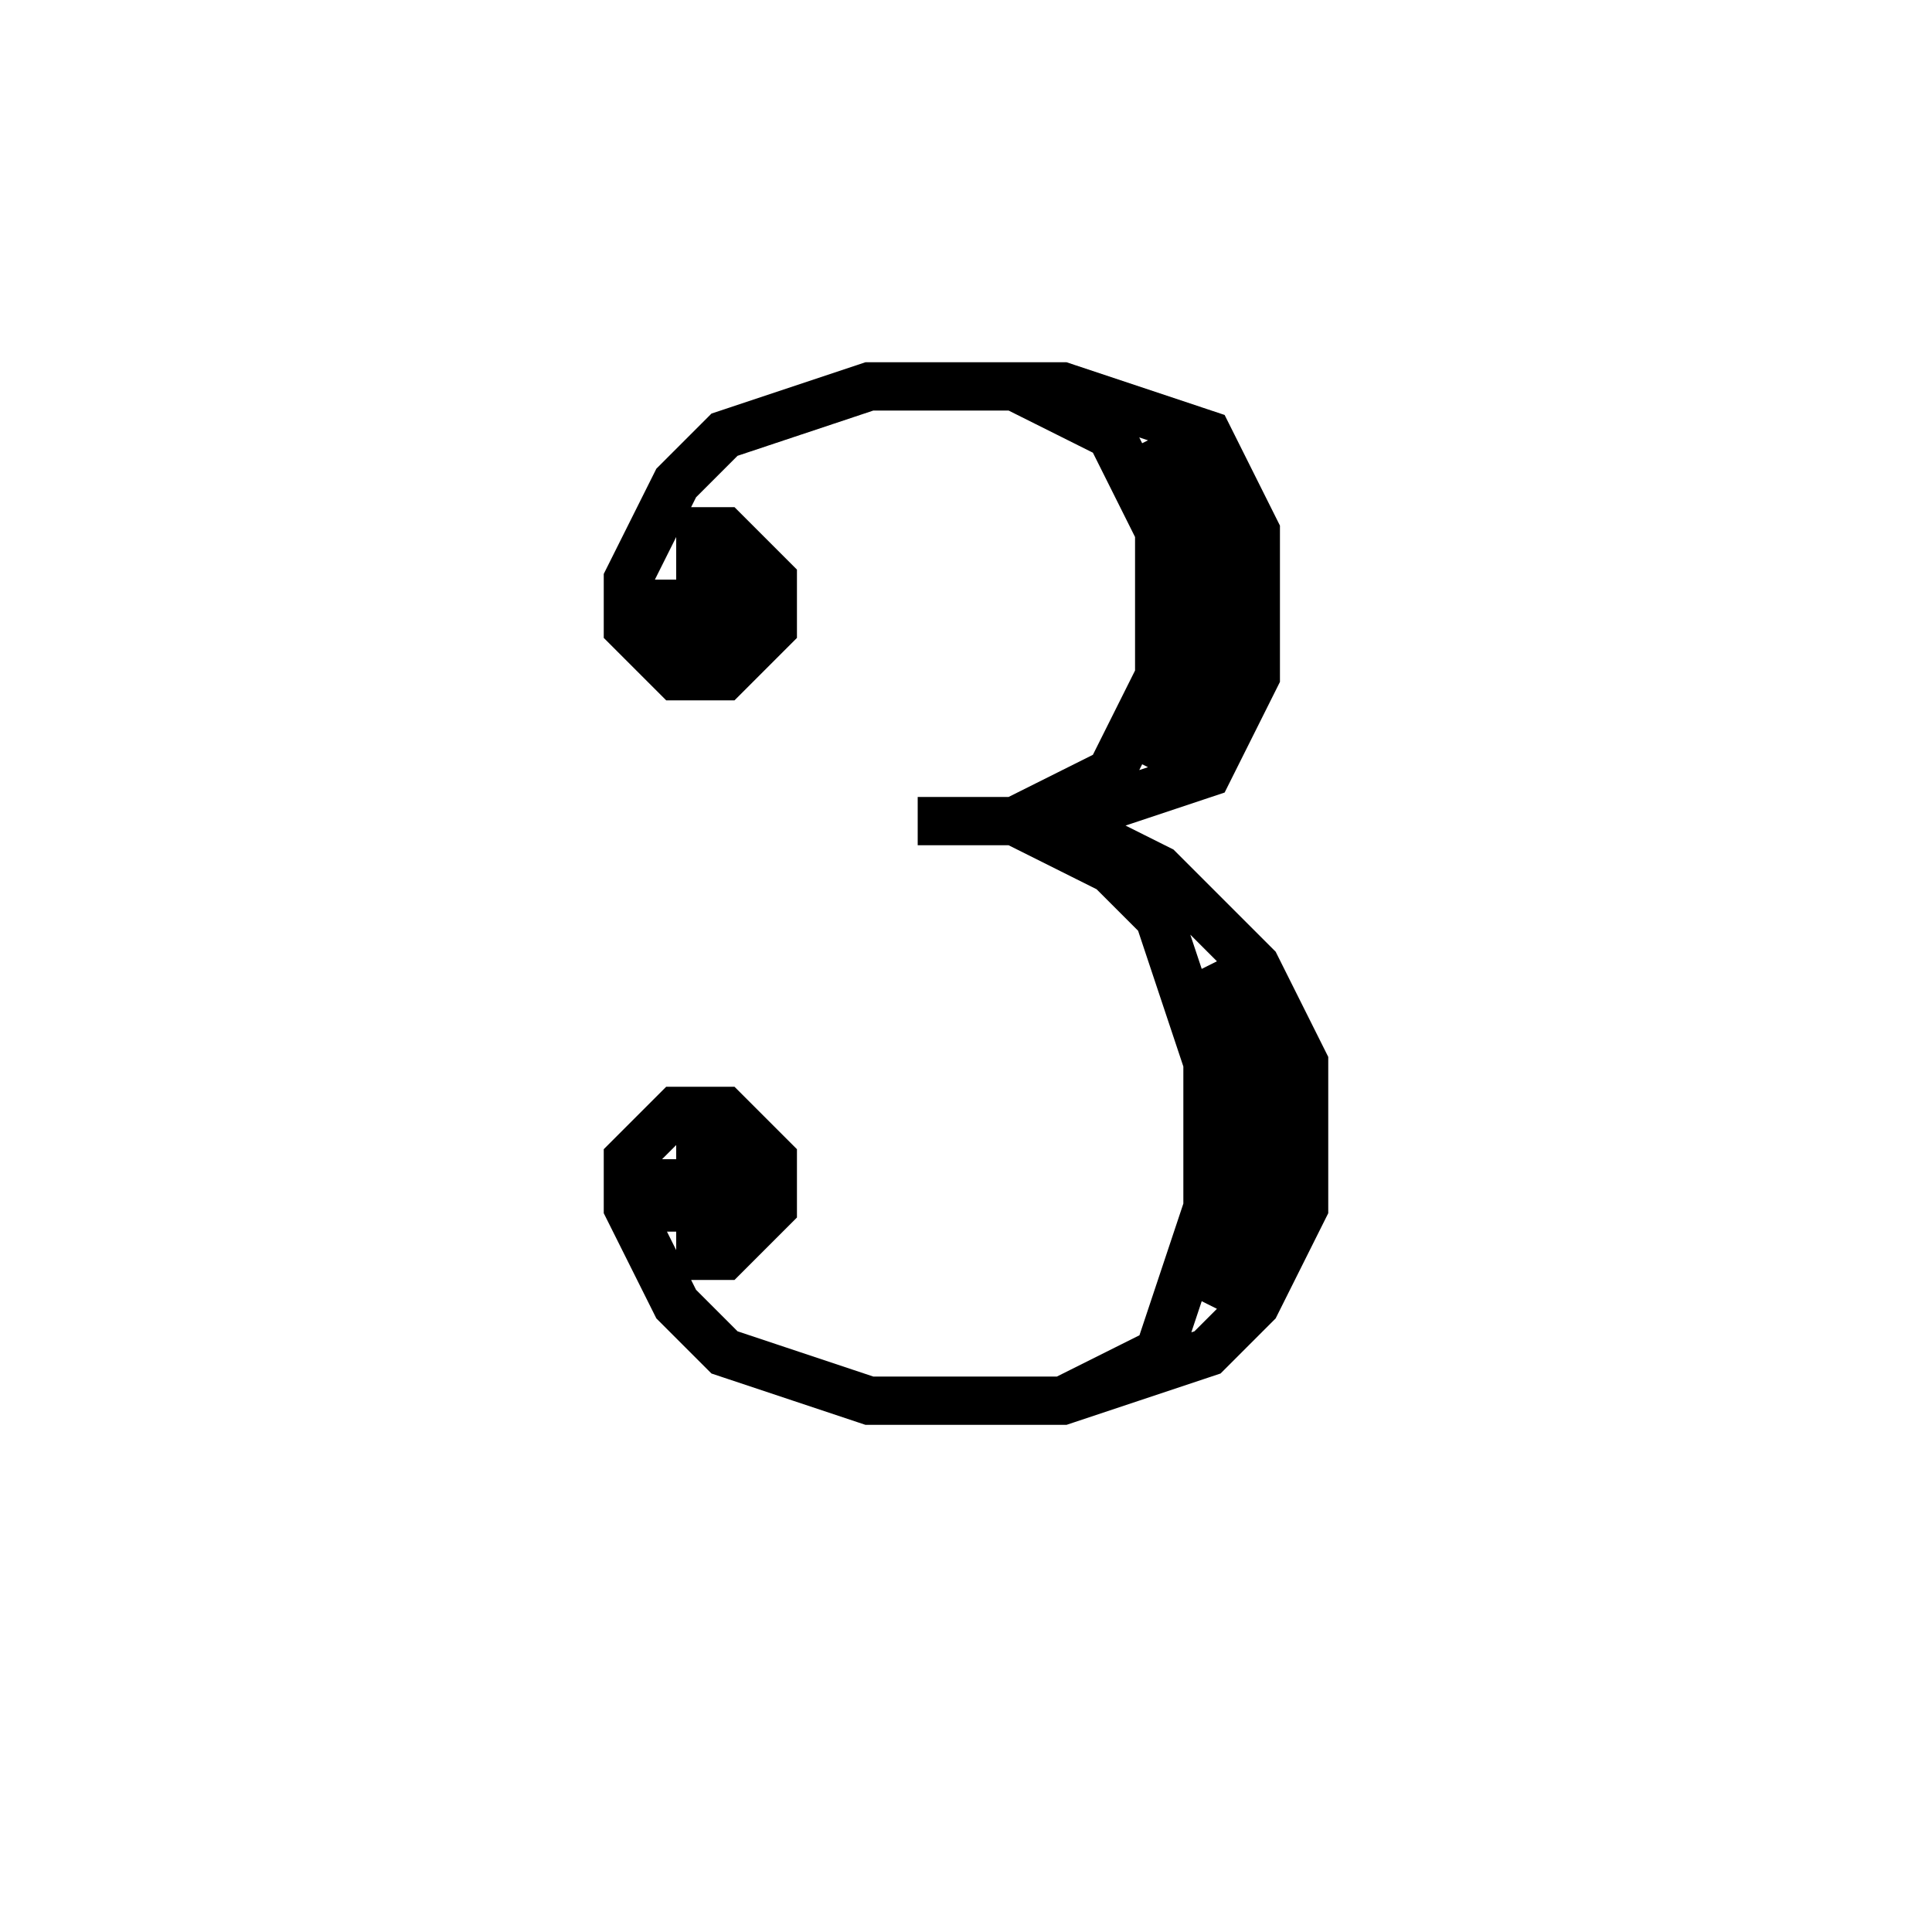 <svg xmlns='http://www.w3.org/2000/svg' 
xmlns:xlink='http://www.w3.org/1999/xlink' 
viewBox = '-20 -20 40 40' >
<path d = '
	M -6, -8
	L -6, -7
	L -5, -7
	L -5, -8
	L -6, -8

	M -6, -9
	L -5, -9
	L -4, -8
	L -4, -7
	L -5, -6
	L -6, -6
	L -7, -7
	L -7, -8
	L -6, -10
	L -5, -11
	L -2, -12
	L 2, -12
	L 5, -11
	L 6, -9
	L 6, -6
	L 5, -4
	L 2, -3

	M 4, -11
	L 5, -9
	L 5, -6
	L 4, -4

	M 1, -12
	L 3, -11
	L 4, -9
	L 4, -6
	L 3, -4
	L 1, -3

	M -1, -3
	L 2, -3
	L 4, -2
	L 6, 0
	L 7, 2
	L 7, 5
	L 6, 7
	L 5, 8
	L 2, 9
	L -2, 9
	L -5, 8
	L -6, 7
	L -7, 5
	L -7, 4
	L -6, 3
	L -5, 3
	L -4, 4
	L -4, 5
	L -5, 6
	L -6, 6

	M 5, 0
	L 6, 2
	L 6, 5
	L 5, 7

	M 1, -3
	L 3, -2
	L 4, -1
	L 5, 2
	L 5, 5
	L 4, 8
	L 2, 9

	M -6, 4
	L -6, 5
	L -5, 5
	L -5, 4
	L -6, 4

' fill='none' stroke='black' />
</svg>